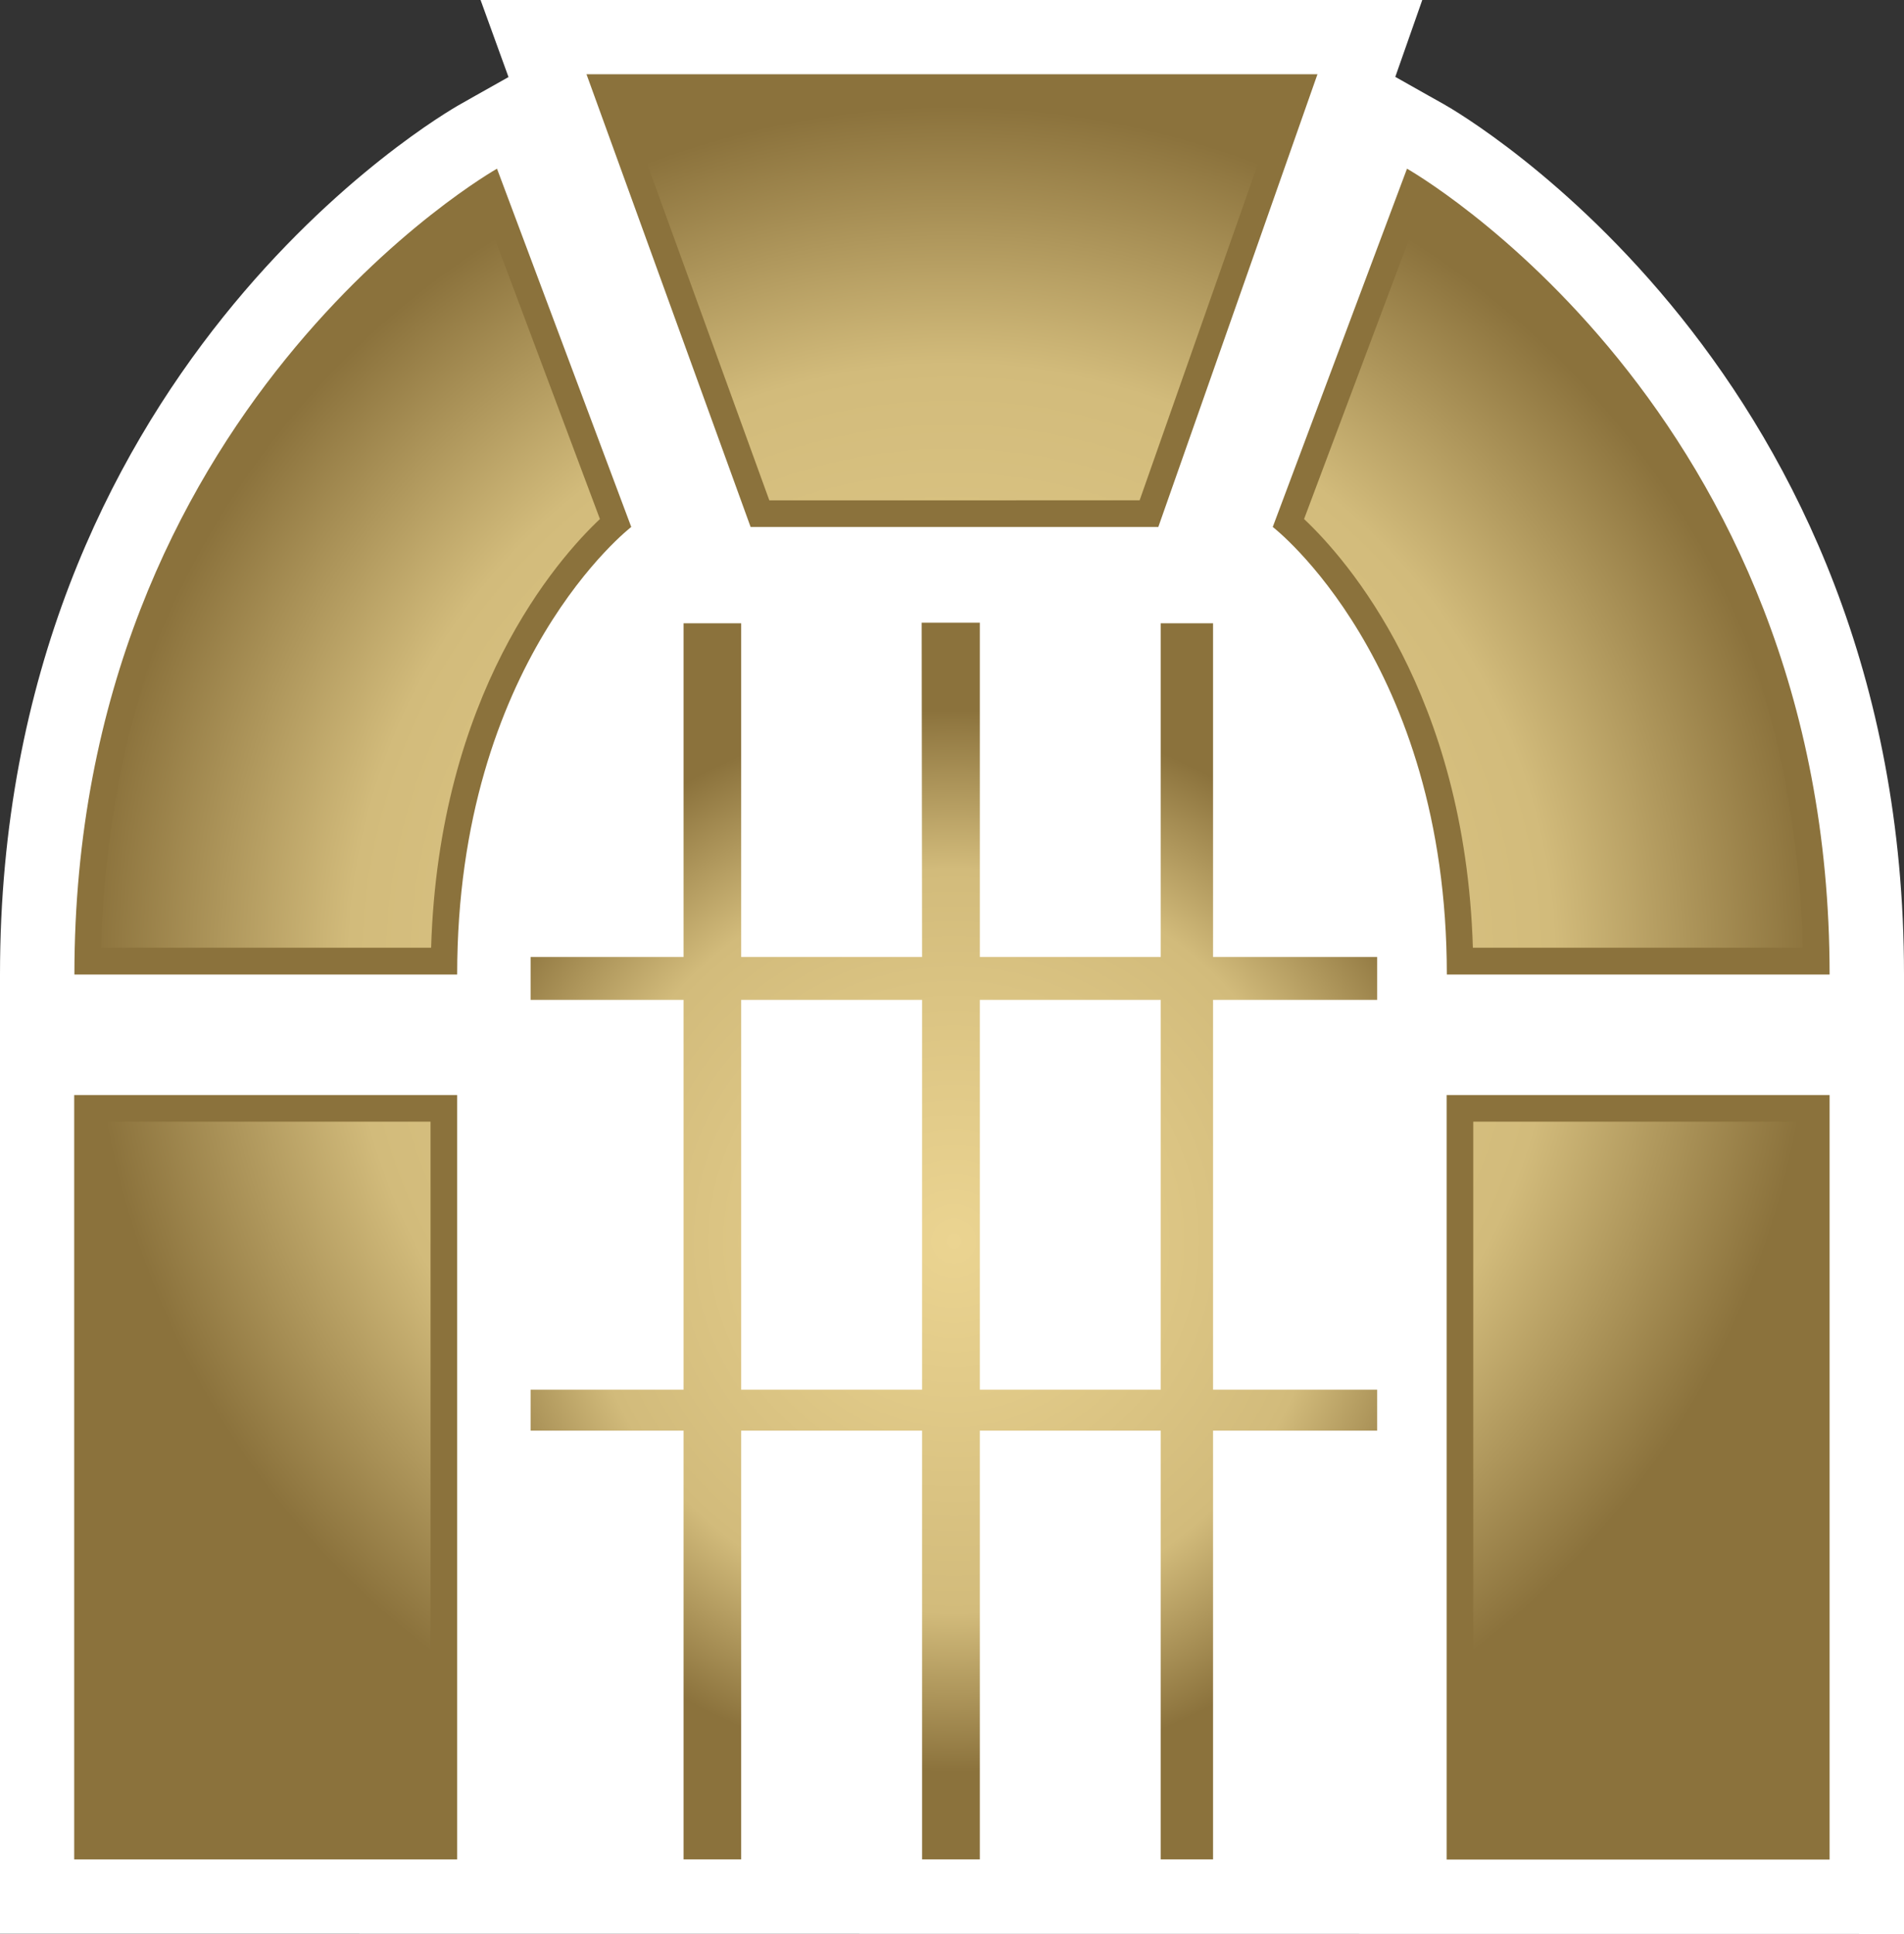 <?xml version="1.0" encoding="UTF-8" standalone="no"?>
<svg
   version="1.1"
   width="600"
   height="609.354"
   id="svg9"
   xmlns:xlink="http://www.w3.org/1999/xlink"
   xmlns="http://www.w3.org/2000/svg"
   xmlns:svg="http://www.w3.org/2000/svg">
  <rect width="100%" height="100%" fill="#333333" stroke="none"/>
  <defs
     id="defs9" />
  <radialGradient
     cx="0"
     cy="0"
     r="1"
     fx="0"
     fy="0"
     id="radialGradient664"
     gradientUnits="userSpaceOnUse"
     gradientTransform="matrix(10.96,0,0,-10.96,483.041,253.631)"
     spreadMethod="pad">
    <stop
       style="stop-color:#ebd491"
       offset="0"
       id="stop1" />
    <stop
       style="stop-color:#d2bb7b"
       offset="0.7"
       id="stop2" />
    <stop
       style="stop-color:#8b723c"
       offset="1"
       id="stop3" />
  </radialGradient>
  <radialGradient
     cx="0"
     cy="0"
     r="1"
     fx="0"
     fy="0"
     id="radialGradient652"
     gradientUnits="userSpaceOnUse"
     gradientTransform="matrix(17.762,0,0,-17.762,483,259.303)"
     spreadMethod="pad">
    <stop
       style="stop-color:#ebd491"
       offset="0"
       id="stop4" />
    <stop
       style="stop-color:#d2bb7b"
       offset="0.7"
       id="stop5" />
    <stop
       style="stop-color:#8b723c"
       offset="1"
       id="stop6" />
  </radialGradient>
  <radialGradient
     cx="0"
     cy="0"
     r="1"
     fx="0"
     fy="0"
     id="radialGradient3003"
     xlink:href="#radialGradient664"
     gradientUnits="userSpaceOnUse"
     gradientTransform="matrix(10.96,0,0,-10.96,483.041,253.631)"
     spreadMethod="pad" />
  <radialGradient
     cx="0"
     cy="0"
     r="1"
     fx="0"
     fy="0"
     id="radialGradient3006"
     xlink:href="#radialGradient664"
     gradientUnits="userSpaceOnUse"
     gradientTransform="matrix(166.957,0,0,166.957,300.594,391.055)"
     spreadMethod="pad" />
  <radialGradient
     cx="0"
     cy="0"
     r="1"
     fx="0"
     fy="0"
     id="radialGradient3008"
     xlink:href="#radialGradient652"
     gradientUnits="userSpaceOnUse"
     gradientTransform="matrix(17.762,0,0,-17.762,483,259.303)"
     spreadMethod="pad" />
  <radialGradient
     cx="0"
     cy="0"
     r="1"
     fx="0"
     fy="0"
     id="radialGradient3011"
     xlink:href="#radialGradient652"
     gradientUnits="userSpaceOnUse"
     gradientTransform="matrix(270.582,0,0,270.582,299.97,304.65)"
     spreadMethod="pad" />
  <path
     d="M 600,609.354 V 307.008 C 600,116.935 460.824,36.119 454.928,32.798 c 0,0 -8.211,-4.585 -15.234,-8.577 C 442.665,15.828 448.195,0 448.195,0 H 151.44 c 0,0 5.713,15.706 8.805,24.283 -7.023,3.93 -15.112,8.516 -15.112,8.516 C 139.176,36.119 0,116.935 0,307.008 v 302.285 l 600,0.061 z"
     style="fill:#ffffff"
     id="path6" />
  <path
     d="M 455.873,585.909 H 576.555 V 345.031 H 455.873 Z M 23.384,585.848 H 144.066 V 345.031 H 23.384 Z M 455.934,307.053 h 120.622 c 0,-178.693 -133.174,-253.902 -133.174,-253.902 l -42.304,112.883 c 0,0 54.857,42.243 54.857,141.02 M 198.923,166.034 156.619,53.151 c 0,0 -133.174,75.209 -133.174,253.902 H 144.066 c 0,-98.776 54.857,-141.02 54.857,-141.02 M 184.817,23.384 h 230.351 l -50.15,142.65 H 236.536 Z"
     style="fill:#8b723c"
     id="path7" />
  <path
     d="m 196.73,31.778 45.702,125.862 H 359.123 L 403.392,31.778 Z m 214.218,131.757 c 13.512,12.735 50.759,55.04 53.197,135.078 v 0 H 568.116 C 564.718,158.478 475.57,85.401 447.601,65.871 v 0 z M 31.884,298.614 H 135.855 c 2.437,-80.039 39.684,-122.343 53.197,-135.078 v 0 L 152.445,65.871 C 124.476,85.401 35.343,158.478 31.884,298.614 M 31.778,577.515 H 135.673 V 353.41 H 31.778 Z m 432.489,0 H 568.222 V 353.41 H 464.266 Z"
     style="fill:url(#radialGradient3011)"
     id="path8" />
  <path
     d="m 290.448,196.197 0.122,105.327 H 233.565 V 196.379 h -18.159 v 105.144 h -48.2 v 13.512 h 48.2 v 122.815 h -48.2 v 12.918 h 48.2 v 135.078 h 18.159 V 450.769 h 57.005 v 135.078 h 18.204 V 450.769 h 57.005 v 135.078 h 16.483 V 450.769 h 51.719 V 437.851 H 382.263 V 315.036 h 51.719 V 301.523 H 382.263 V 196.379 H 365.78 V 301.523 H 308.775 V 196.197 Z m 18.326,118.839 h 57.005 v 122.815 h -57.005 z m -75.209,0 h 57.005 v 122.815 h -57.005 z"
     style="fill:url(#radialGradient3006)"
     id="path9" />
</svg>
